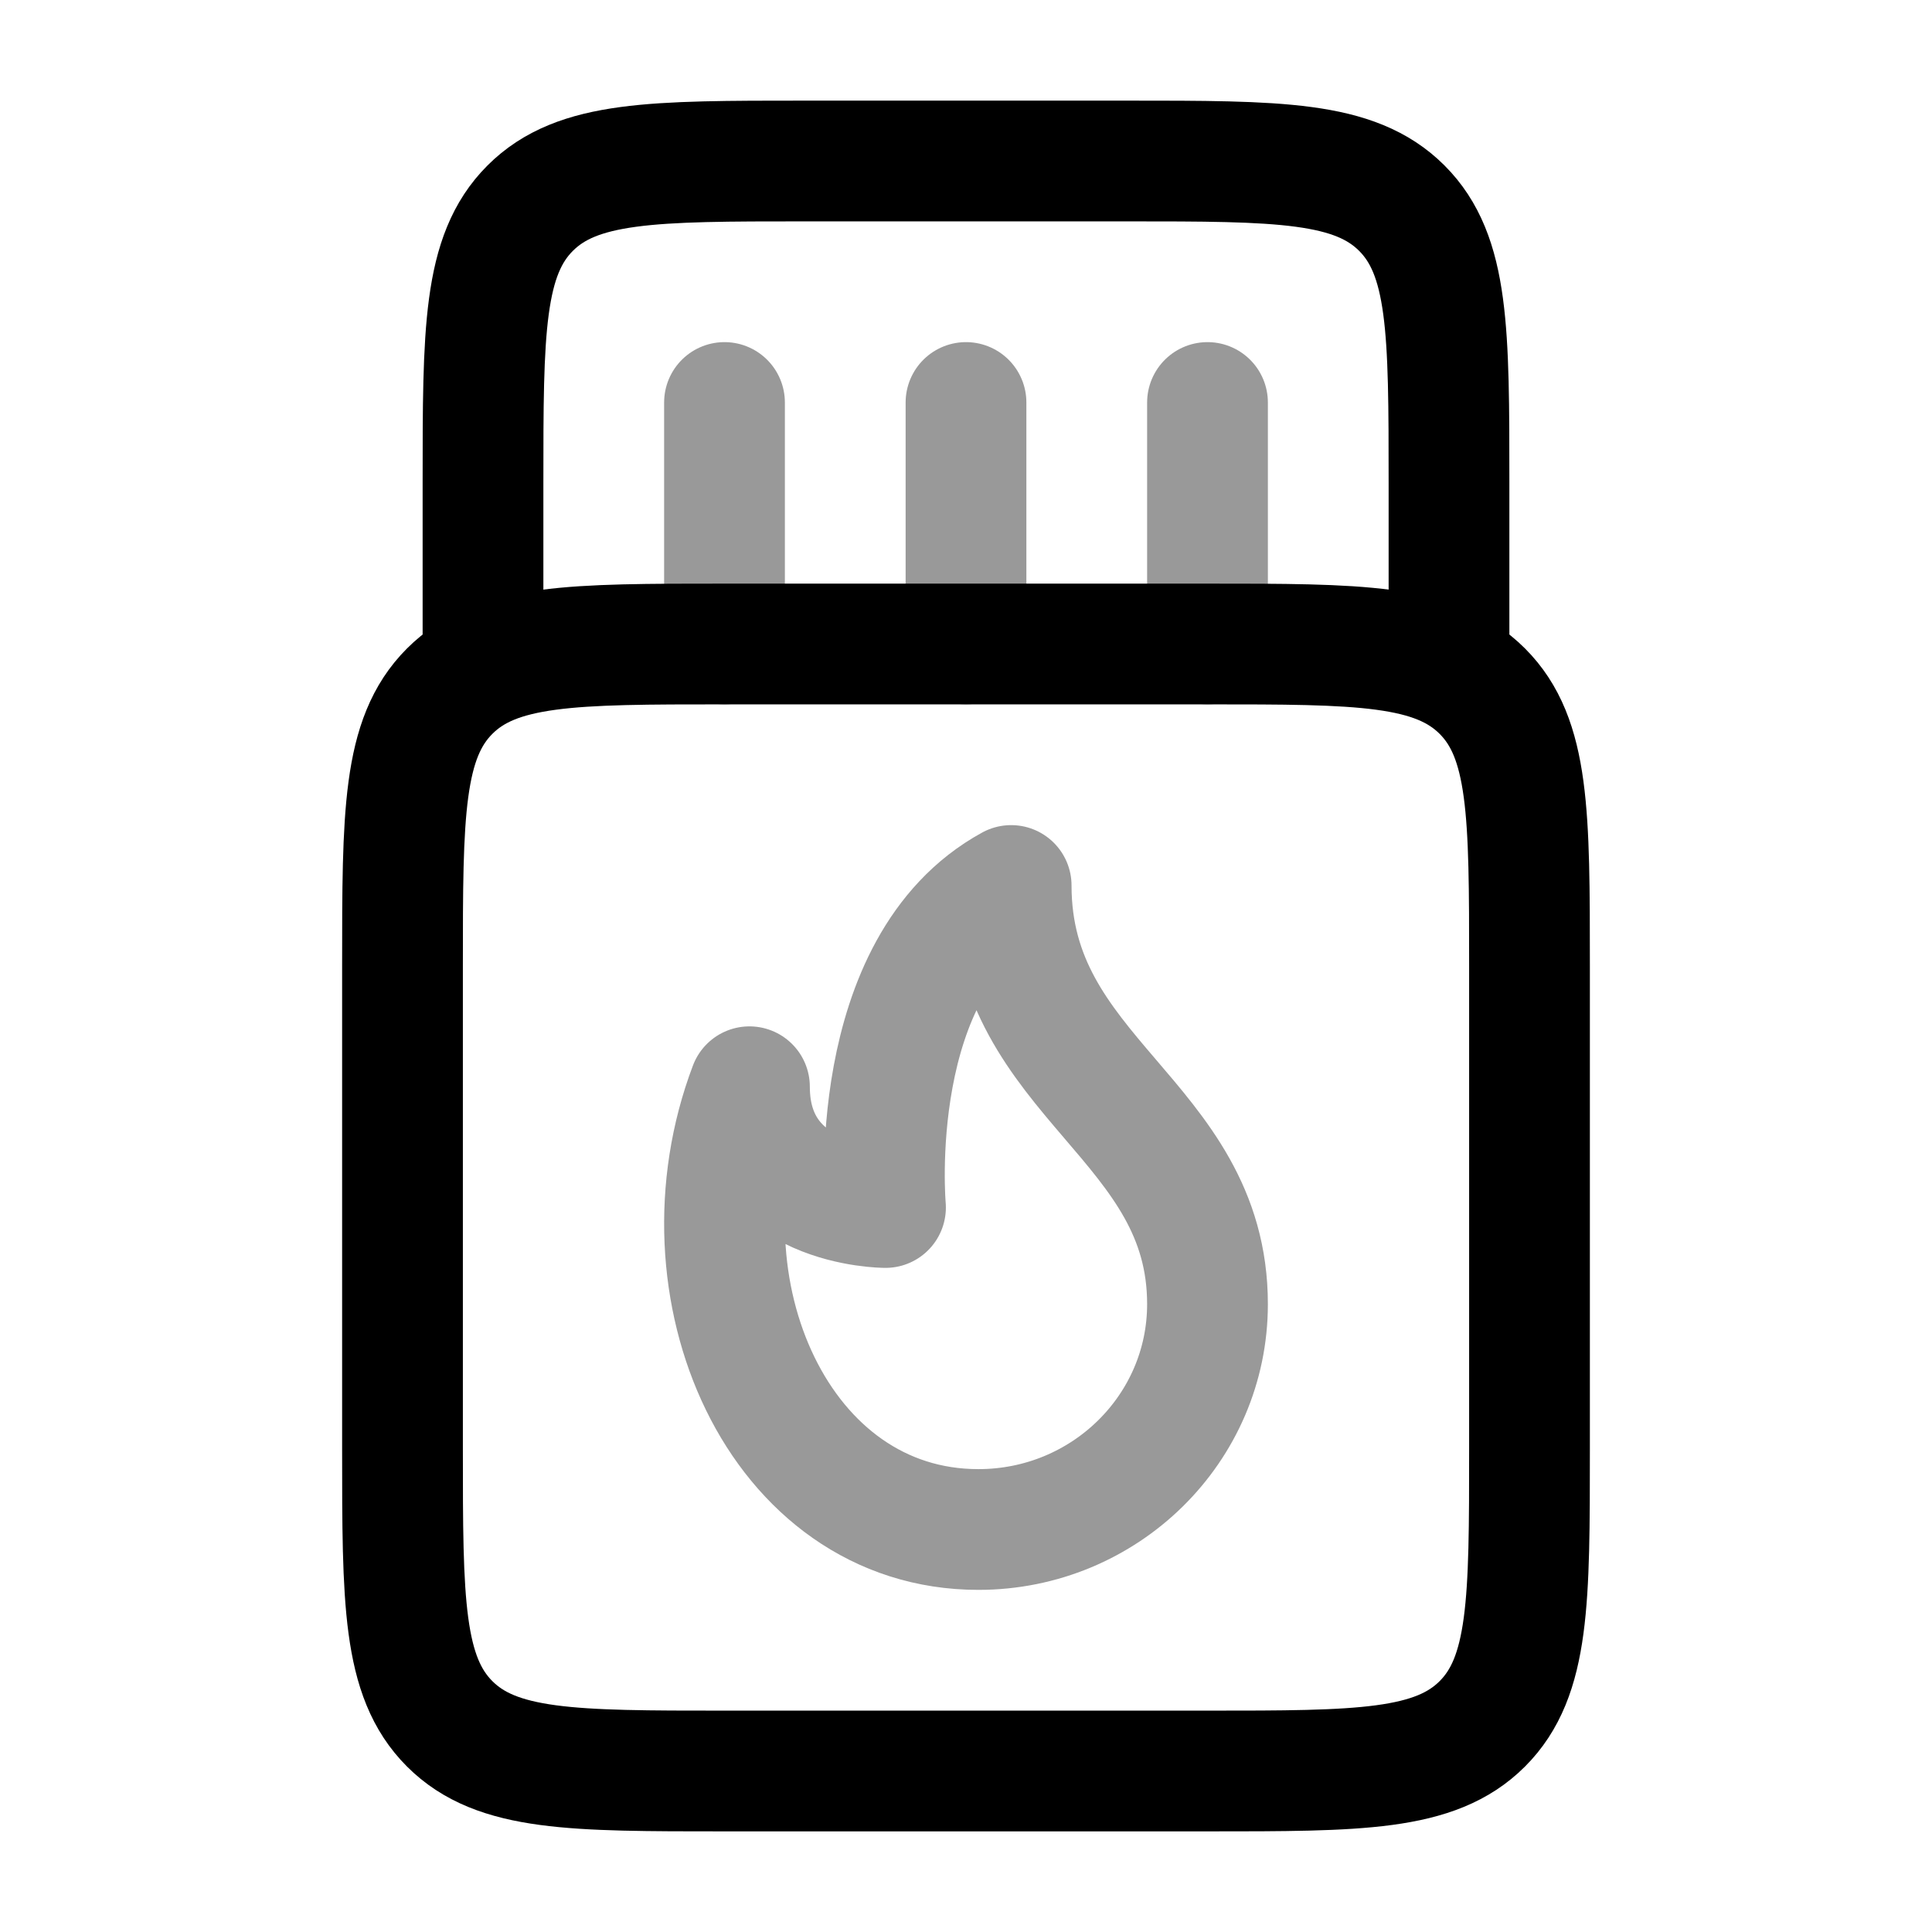 <svg width="24" height="24" viewBox="0 0 24 24" fill="none" xmlns="http://www.w3.org/2000/svg">
<path d="M15 8H9C7.114 8 6.172 8 5.586 8.586C5 9.172 5 10.114 5 12V18C5 19.886 5 20.828 5.586 21.414C6.172 22 7.114 22 9 22H15C16.886 22 17.828 22 18.414 21.414C19 20.828 19 19.886 19 18V12C19 10.114 19 9.172 18.414 8.586C17.828 8 16.886 8 15 8Z" stroke="currentColor" stroke-width="1.5" stroke-linecap="round" stroke-linejoin="round"/>
<path d="M18 8V6C18 4.114 18 3.172 17.414 2.586C16.828 2 15.886 2 14 2H10C8.114 2 7.172 2 6.586 2.586C6 3.172 6 4.114 6 6V8" stroke="currentColor" stroke-width="1.5" stroke-linecap="round" stroke-linejoin="round"/>
<path opacity="0.4" d="M12 8V5" stroke="currentColor" stroke-width="1.5" stroke-linecap="round" stroke-linejoin="round"/>
<path opacity="0.4" d="M9 8V5" stroke="currentColor" stroke-width="1.5" stroke-linecap="round" stroke-linejoin="round"/>
<path opacity="0.4" d="M15 8V5" stroke="currentColor" stroke-width="1.5" stroke-linecap="round" stroke-linejoin="round"/>
<path opacity="0.4" d="M12.154 19C13.726 19 15 17.746 15 16.2C15 13.905 12.561 13.4 12.561 11C10.732 12 11 15 11 15C11 15 9.311 15 9.31 13.5C8.362 16 9.667 19 12.154 19Z" stroke="currentColor" stroke-width="1.5" stroke-linejoin="round"/>
</svg>
